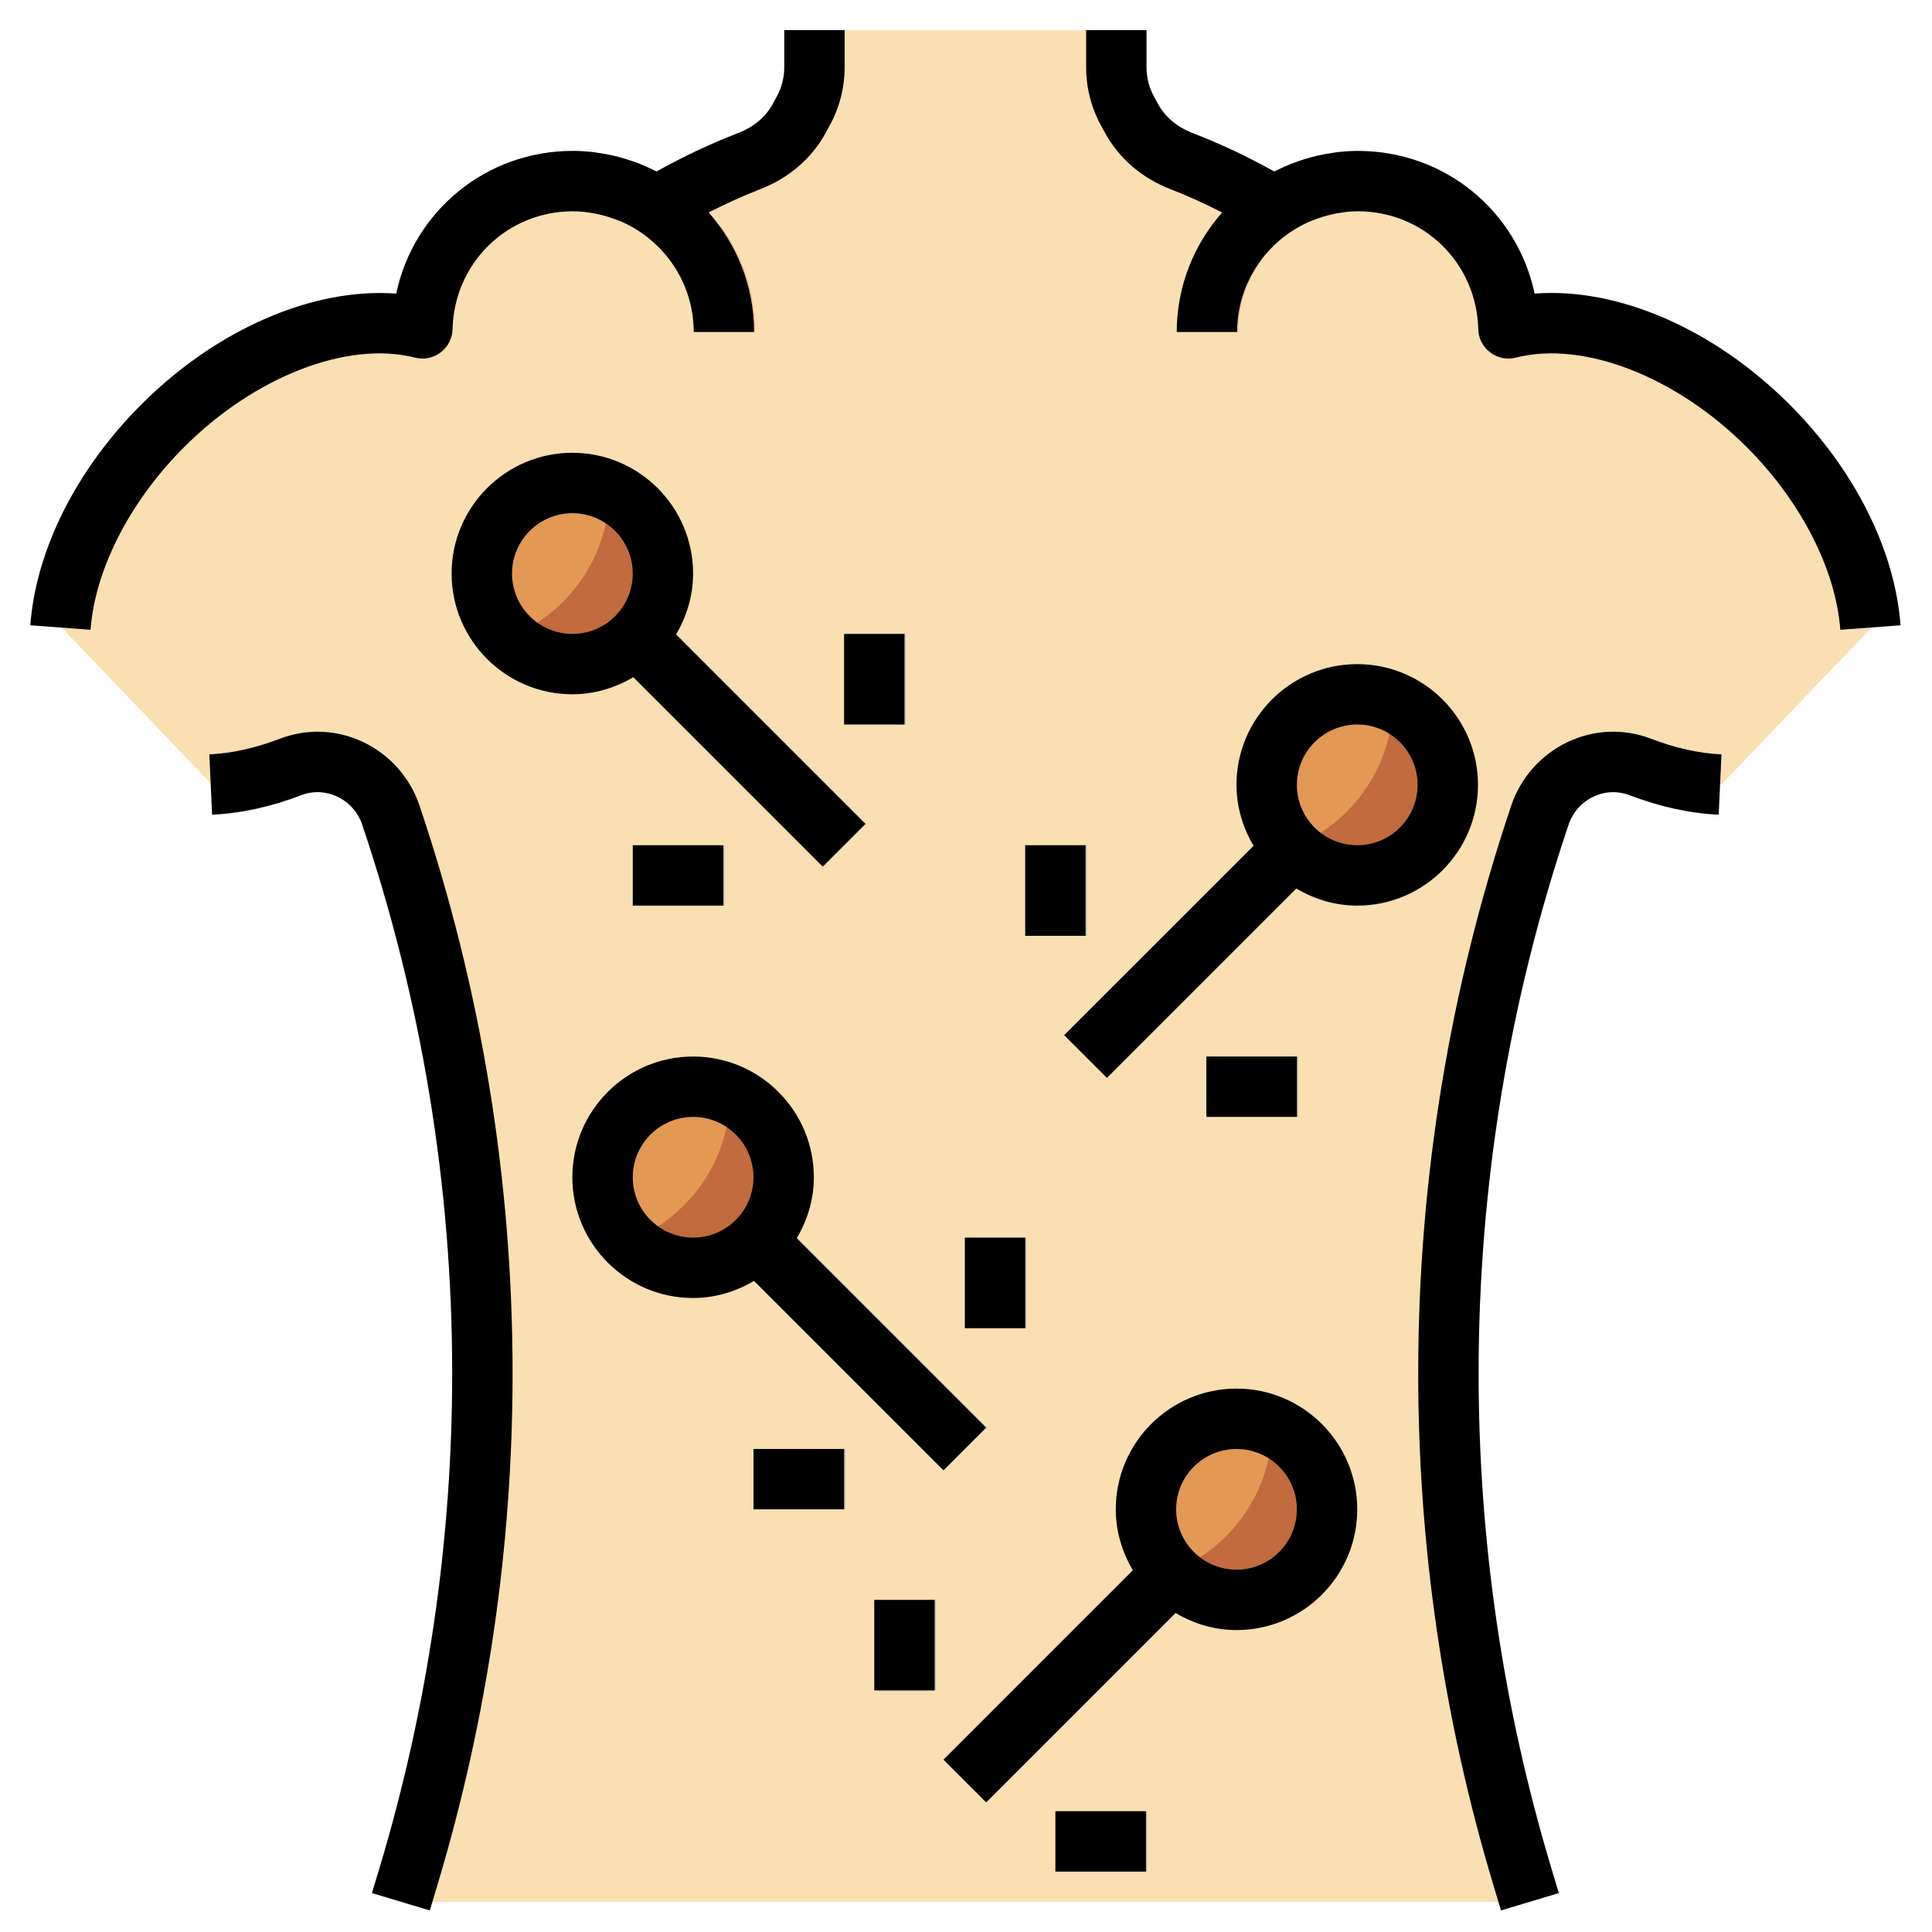 <svg id="Layer_3" enable-background="new 0 0 64 64" height="512" viewBox="0 0 64 64" width="512" xmlns="http://www.w3.org/2000/svg"><g><path d="m57.019 25.99c-.845-.039-1.741-.236-2.643-.582-1.351-.519-2.861.22-3.323 1.591-2.009 5.961-3.033 12.209-3.033 18.499 0 5.638.823 11.245 2.443 16.645l.257.858h-37.401l.257-.858c1.62-5.4 2.443-11.007 2.443-16.645 0-6.29-1.025-12.538-3.033-18.499-.462-1.371-1.972-2.11-3.323-1.591-.902.346-1.798.544-2.643.582l-4.981-5.201c.162-2.166 1.339-4.633 3.387-6.681 2.691-2.691 6.101-3.871 8.606-3.229.065-2.704 2.267-4.879 4.987-4.879 1.024 0 1.975.31 2.768.839.976-.584 2.005-1.088 3.078-1.503.693-.268 1.285-.745 1.641-1.397l.143-.261c.243-.444.37-.942.37-1.448v-1.23h10v1.233c0 .504.126.999.367 1.441l.142.26c.356.653.948 1.131 1.641 1.4 1.075.416 2.105.921 3.082 1.505.794-.529 1.744-.839 2.768-.839 2.72 0 4.922 2.175 4.988 4.879 2.504-.643 5.915.538 8.606 3.229 2.048 2.048 3.225 4.515 3.387 6.681z" fill="#fadfb2"/><g><path d="m25.019 11h-2c0-.844-.26-1.65-.751-2.333l1.624-1.167c.737 1.023 1.127 2.234 1.127 3.5z" fill="#efbe9a"/></g><g><path d="m41.018 11h-2c0-1.332.428-2.593 1.236-3.647l1.587 1.217c-.538.701-.823 1.542-.823 2.43z" fill="#efbe9a"/></g><g><path d="m27.05 38.466h2.001v11.168h-2.001z" fill="#d5cec2" transform="matrix(.707 -.707 .707 .707 -22.933 32.739)"/></g><g><path d="m30.463 54.287h10.496v2.001h-10.496z" fill="#d5cec2" transform="matrix(.707 -.707 .707 .707 -28.632 41.434)"/></g><g><path d="m34.343 29.999h11.314v2.001h-11.314z" fill="#d5cec2" transform="matrix(.707 -.707 .707 .707 -10.206 37.355)"/></g><g><path d="m23.102 18.591h2v11.022h-2z" fill="#d5cec2" transform="matrix(.707 -.707 .707 .707 -9.984 24.102)"/></g><g><path d="m28 21h2v3h-2z" fill="#b8b9b3"/></g><g><path d="m21 28h3v2h-3z" fill="#b8b9b3"/></g><g><path d="m34 28h2v3h-2z" fill="#b8b9b3"/></g><g><path d="m40 34.999h3v1.999h-3z" fill="#b8b9b3"/></g><g><path d="m29 52.999h2v2.999h-2z" fill="#b8b9b3"/></g><g><path d="m35 59.999h3v1.999h-3z" fill="#b8b9b3"/></g><g><path d="m32 40.999h2v2.999h-2z" fill="#b8b9b3"/></g><g><path d="m25 47.999h3v1.999h-3z" fill="#b8b9b3"/></g><g fill="#c16b3f"><circle cx="19" cy="19" r="3"/><circle cx="23" cy="39" r="3"/><circle cx="40.959" cy="49.959" r="3"/><circle cx="44.959" cy="25.959" r="3"/></g><path d="m20.185 16.245c-.364-.157-.764-.245-1.185-.245-1.657 0-3 1.343-3 3 0 .822.331 1.565.866 2.107 1.94-.768 3.317-2.65 3.319-4.862z" fill="#e39854"/><path d="m24.185 36.245c-.364-.157-.764-.245-1.185-.245-1.657 0-3 1.343-3 3 0 .822.331 1.565.866 2.107 1.94-.768 3.317-2.65 3.319-4.862z" fill="#e39854"/><path d="m42.144 47.204c-.364-.157-.764-.245-1.185-.245-1.657 0-3 1.343-3 3 0 .822.331 1.565.866 2.107 1.94-.768 3.317-2.649 3.319-4.862z" fill="#e39854"/><path d="m46.144 23.204c-.364-.157-.764-.245-1.185-.245-1.657 0-3 1.343-3 3 0 .822.331 1.565.866 2.107 1.94-.768 3.317-2.649 3.319-4.862z" fill="#e39854"/><g><path d="m12.022 24.578c-.877-.413-1.855-.449-2.757-.105-.803.309-1.587.482-2.331.517l.092 1.998c.958-.044 1.952-.262 2.955-.647.388-.147.81-.131 1.189.047.395.186.688.516.828.93 1.978 5.869 2.981 11.985 2.981 18.178 0 5.543-.808 11.047-2.4 16.358l-.258.857 1.916.575.258-.857c1.649-5.498 2.485-11.195 2.485-16.934 0-6.411-1.038-12.742-3.086-18.817-.31-.921-.992-1.687-1.872-2.1z"/><path d="m51.938 24.577c-.879.414-1.562 1.179-1.873 2.101-2.047 6.076-3.085 12.407-3.085 18.817 0 5.74.836 11.437 2.485 16.934l.257.857 1.916-.575-.257-.857c-1.593-5.31-2.4-10.813-2.4-16.358 0-6.193 1.002-12.31 2.98-18.178.14-.414.434-.744.829-.93.381-.178.804-.193 1.188-.048 1.004.386 1.999.604 2.956.648l.092-1.998c-.743-.035-1.527-.208-2.332-.518-.898-.344-1.877-.307-2.756.105z"/><path d="m13.744 11.846c.298.078.609.014.852-.171.243-.184.389-.469.396-.773.053-2.188 1.805-3.903 3.988-3.903h.002c.245 0 .482.03.715.072.072.013.143.031.215.048.166.04.327.091.484.151.069.026.138.049.206.079 1.398.624 2.378 2.022 2.378 3.649h2c0-1.518-.572-2.903-1.505-3.961.561-.283 1.131-.546 1.711-.771.938-.363 1.704-1.02 2.158-1.85l.143-.262c.323-.589.493-1.256.493-1.928v-1.227h-2v1.228c0 .338-.085.672-.247.968l-.143.262c-.228.417-.627.752-1.125.944-.928.359-1.838.788-2.713 1.278-.032-.017-.067-.028-.099-.045-.155-.078-.314-.15-.476-.214-.066-.026-.133-.05-.201-.073-.144-.051-.29-.096-.438-.136-.072-.02-.144-.039-.218-.056-.154-.035-.311-.063-.469-.086-.065-.01-.13-.022-.195-.03-.222-.025-.447-.041-.675-.041-2.891 0-5.279 2.001-5.856 4.728-2.725-.203-5.925 1.153-8.444 3.673-2.15 2.15-3.49 4.816-3.677 7.314l1.995.149c.149-1.998 1.307-4.259 3.097-6.048 2.344-2.348 5.422-3.535 7.648-2.968z"/><path d="m59.281 13.399c-2.521-2.52-5.705-3.884-8.444-3.673-.578-2.726-2.965-4.727-5.857-4.727-.229 0-.453.016-.675.041-.066.007-.13.02-.195.03-.158.023-.315.05-.469.086-.073.017-.145.036-.218.056-.149.04-.295.085-.438.136-.067.024-.134.047-.201.073-.163.064-.321.136-.476.214-.033.016-.067.028-.099.045-.875-.491-1.787-.92-2.717-1.279-.498-.193-.897-.529-1.125-.947l-.142-.259c-.16-.295-.245-.628-.245-.963v-1.233h-2v1.232c0 .668.168 1.332.489 1.92l.142.259c.453.833 1.219 1.491 2.159 1.855.583.225 1.154.489 1.716.773-.933 1.058-1.505 2.442-1.505 3.96h2c0-1.627.98-3.025 2.378-3.649.067-.03.137-.053.206-.079.157-.06.318-.111.484-.151.071-.017.143-.035.215-.048.233-.042.47-.072.715-.072h.002c2.183 0 3.935 1.714 3.988 3.903.007.305.153.589.396.773s.558.248.852.171c2.231-.568 5.303.621 7.649 2.968 1.79 1.79 2.948 4.051 3.097 6.048l1.995-.149c-.187-2.498-1.527-5.164-3.677-7.314z"/><path d="m31.253 48.706 1.415-1.415-6.274-6.274c.351-.595.566-1.279.566-2.018 0-2.206-1.794-4-4-4s-4 1.794-4 4c0 2.205 1.794 3.999 4 3.999.739 0 1.424-.215 2.018-.566zm-10.292-9.707c0-1.104.897-2 2-2s2 .896 2 2c0 1.103-.897 1.999-2 1.999s-2-.896-2-1.999z"/><path d="m40.961 45.999c-2.206 0-4 1.794-4 4 0 .739.215 1.423.566 2.018l-6.274 6.274 1.415 1.415 6.274-6.274c.595.351 1.279.566 2.019.566 2.206 0 4-1.794 4-3.999-.001-2.206-1.794-4-4-4zm0 5.999c-1.103 0-2-.896-2-1.999 0-1.104.897-2 2-2s2 .896 2 2c-.001 1.103-.898 1.999-2 1.999z"/><path d="m48.96 26c0-2.206-1.794-4-4-4s-4 1.795-4 4c0 .739.215 1.424.566 2.018l-6.274 6.273 1.415 1.415 6.274-6.274c.596.353 1.28.568 2.02.568 2.206 0 3.999-1.794 3.999-4zm-3.999 2c-1.103 0-2-.897-2-2s.897-2 2-2 2 .897 2 2c-.001 1.103-.898 2-2 2z"/><path d="m28.668 27.292-6.274-6.274c.351-.595.566-1.279.566-2.019 0-2.206-1.794-4-4-4s-4 1.794-4 4 1.794 4 4 4c.739 0 1.424-.215 2.019-.566l6.274 6.274zm-11.707-8.292c0-1.103.897-2 2-2s2 .897 2 2-.897 2-2 2c-1.103-.001-2-.898-2-2z"/><path d="m27.961 21h2v3h-2z"/><path d="m20.961 28h3v2h-3z"/><path d="m33.961 28h2v3h-2z"/><path d="m39.961 34.999h3v1.999h-3z"/><path d="m28.961 52.999h2v2.999h-2z"/><path d="m34.961 59.999h3v1.999h-3z"/><path d="m31.961 40.999h2v2.999h-2z"/><path d="m24.961 47.999h3v1.999h-3z"/></g></g></svg>
